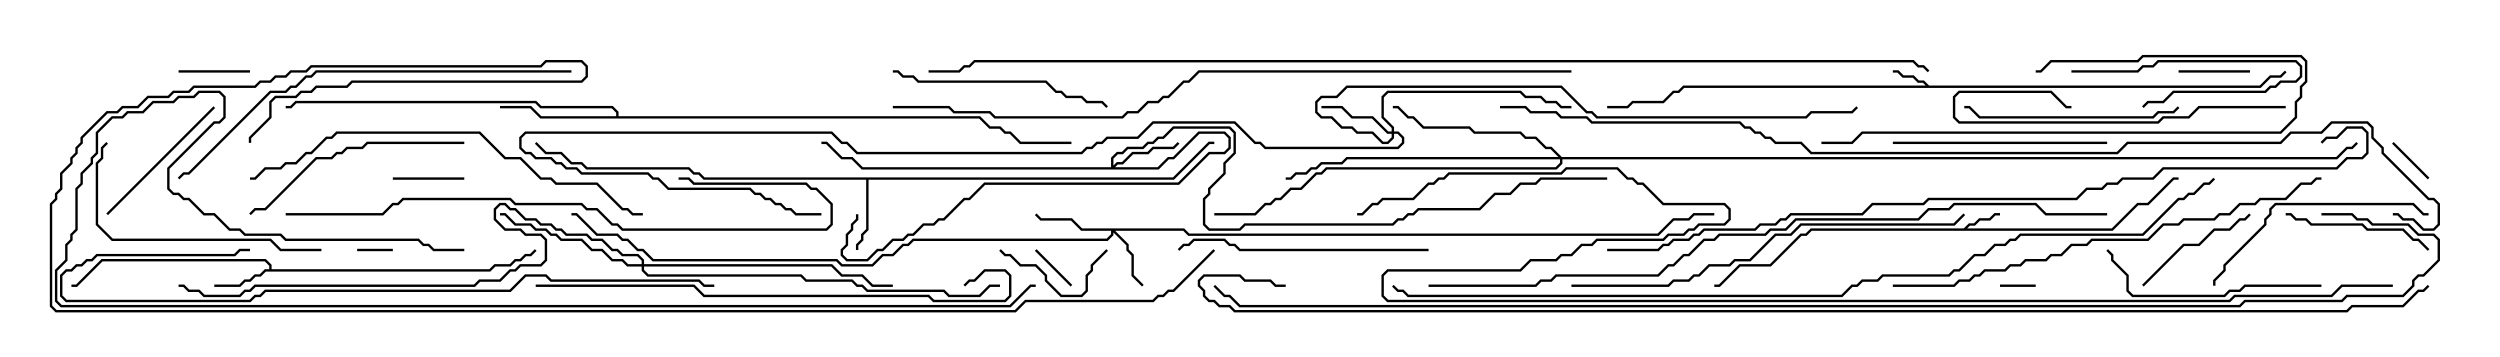 <svg version="1.1" width="105" height="15" xmlns="http://www.w3.org/2000/svg"><path d="M81.021,3.593L94.908,3.593L95.336,3.164L95.765,3.164L95.965,2.965L96.035,3.035L95.806,3.264L95.378,3.264L94.949,3.693L70.735,3.693L70.521,3.907L70.306,3.907L69.878,4.336L68.592,4.336L68.378,4.55L67.5,4.55L67.5,4.45L68.336,4.45L68.551,4.236L69.836,4.236L70.265,3.807L70.479,3.807L70.694,3.593L80.879,3.593L80.765,3.479L80.551,3.479L80.336,3.264L79.908,3.264L79.694,3.05L79.5,3.05L79.5,2.95L79.735,2.95L79.949,3.164L80.378,3.164L80.592,3.379L80.806,3.379z" stroke="none"/><path d="M82.479,9.593L82.694,9.379L82.908,9.379L83.122,9.164L83.551,9.164L83.765,8.95L84,8.95L84,9.05L83.806,9.05L83.592,9.264L83.164,9.264L82.949,9.479L82.735,9.479L82.621,9.593L88.694,9.593L89.765,8.521L90.194,8.521L91.265,7.45L91.5,7.45L91.5,7.55L91.306,7.55L90.235,8.621L89.806,8.621L88.735,9.693L76.092,9.693L75.878,9.907L75.664,9.907L74.378,11.193L73.092,11.193L72.235,12.05L72,12.05L72,11.95L72.194,11.95L73.051,11.093L74.336,11.093L75.622,9.807L75.836,9.807L76.051,9.593z" stroke="none"/><path d="M11.307,11.307L11.307,11.164L11.122,10.979L4.306,10.979L3.235,12.05L3,12.05L3,11.95L3.194,11.95L4.265,10.879L11.164,10.879L11.407,11.122L11.407,11.307L20.551,11.307L20.765,11.093L21.408,11.093L21.622,10.879L21.836,10.879L22.051,10.664L22.265,10.664L22.465,10.465L22.535,10.535L22.306,10.764L22.092,10.764L21.878,10.979L21.664,10.979L21.449,11.193L20.806,11.193L20.592,11.407L11.164,11.407L10.949,11.621L10.735,11.621L10.521,11.836L10.306,11.836L10.092,12.05L9,12.05L9,11.95L10.051,11.95L10.265,11.736L10.479,11.736L10.694,11.521L10.908,11.521L11.122,11.307z" stroke="none"/><path d="M49.265,7.45L50.765,5.95L51,5.95L51,6.05L50.806,6.05L49.306,7.55L36.479,7.55L36.479,9.664L36.264,9.878L36.264,10.092L36.05,10.306L36.05,10.5L35.95,10.5L35.95,10.265L36.164,10.051L36.164,9.836L36.379,9.622L36.379,7.55L29.551,7.55L29.336,7.336L29.122,7.336L28.908,7.121L24.622,7.121L24.408,6.907L23.979,6.907L23.551,6.479L22.908,6.479L22.465,6.035L22.535,5.965L22.949,6.379L23.592,6.379L24.021,6.807L24.449,6.807L24.664,7.021L28.949,7.021L29.164,7.236L29.378,7.236L29.592,7.45z" stroke="none"/><path d="M25.879,4.879L25.879,4.735L25.694,4.55L22.694,4.55L22.479,4.336L12.449,4.336L12.235,4.55L12,4.55L12,4.45L12.194,4.45L12.408,4.236L22.521,4.236L22.735,4.45L25.735,4.45L25.979,4.694L25.979,4.879L41.164,4.879L41.592,5.307L42.021,5.307L42.235,5.521L42.449,5.521L42.878,5.95L45,5.95L45,6.05L42.836,6.05L42.408,5.621L42.194,5.621L41.979,5.407L41.551,5.407L41.122,4.979L22.694,4.979L22.265,4.55L21,4.55L21,4.45L22.306,4.45L22.735,4.879z" stroke="none"/><path d="M49.735,9.593L49.949,9.807L69.622,9.807L70.265,9.164L70.908,9.164L71.122,8.95L72,8.95L72,9.05L71.164,9.05L70.949,9.264L70.306,9.264L69.664,9.907L49.908,9.907L49.694,9.693L46.835,9.693L47.407,10.265L47.407,10.479L47.621,10.694L47.621,11.551L48.035,11.965L47.965,12.035L47.521,11.592L47.521,10.735L47.307,10.521L47.307,10.306L46.764,9.764L46.764,9.878L46.521,10.121L38.378,10.121L38.164,10.336L37.949,10.336L37.521,10.764L37.092,10.764L36.664,11.193L35.336,11.193L35.122,10.979L27.408,10.979L26.979,10.55L26.765,10.55L26.336,10.121L26.122,10.121L25.908,9.907L25.051,9.907L24.194,9.05L24,9.05L24,8.95L24.235,8.95L25.092,9.807L25.949,9.807L26.164,10.021L26.378,10.021L26.806,10.45L27.021,10.45L27.449,10.879L35.164,10.879L35.378,11.093L36.622,11.093L37.051,10.664L37.479,10.664L37.908,10.236L38.122,10.236L38.336,10.021L46.479,10.021L46.664,9.836L46.664,9.693L45.408,9.693L44.979,9.264L43.694,9.264L43.465,9.035L43.535,8.965L43.735,9.164L45.021,9.164L45.449,9.593z" stroke="none"/><path d="M46.664,7.021L46.664,6.622L46.908,6.379L47.122,6.379L47.336,6.164L47.979,6.164L48.194,5.95L48.408,5.95L48.622,5.736L48.836,5.736L49.265,5.307L51.664,5.307L51.907,5.551L51.907,6.449L51.479,6.878L51.479,7.306L50.836,7.949L50.836,8.164L50.621,8.378L50.621,9.408L50.806,9.593L52.051,9.593L52.265,9.379L58.479,9.379L58.694,9.164L58.908,9.164L59.122,8.95L59.336,8.95L59.551,8.736L62.122,8.736L62.765,8.093L63.408,8.093L63.836,7.664L64.479,7.664L64.694,7.45L67.5,7.45L67.5,7.55L64.735,7.55L64.521,7.764L63.878,7.764L63.449,8.193L62.806,8.193L62.164,8.836L59.592,8.836L59.378,9.05L59.164,9.05L58.949,9.264L58.735,9.264L58.521,9.479L52.306,9.479L52.092,9.693L50.765,9.693L50.521,9.449L50.521,8.336L50.736,8.122L50.736,7.908L51.379,7.265L51.379,6.836L51.807,6.408L51.807,5.592L51.622,5.407L49.306,5.407L48.878,5.836L48.664,5.836L48.449,6.05L48.235,6.05L48.021,6.264L47.378,6.264L47.164,6.479L46.949,6.479L46.764,6.664L46.764,6.951L46.908,6.807L47.122,6.807L47.551,6.379L48.194,6.379L48.408,6.164L49.265,6.164L49.465,5.965L49.535,6.035L49.306,6.264L48.449,6.264L48.235,6.479L47.592,6.479L47.164,6.907L46.949,6.907L46.835,7.021L48.622,7.021L49.051,6.593L49.265,6.593L50.336,5.521L51.449,5.521L51.693,5.765L51.693,6.235L51.449,6.479L50.806,6.479L49.521,7.764L41.378,7.764L40.735,8.407L40.521,8.407L39.664,9.264L39.449,9.264L39.235,9.479L38.806,9.479L38.378,9.907L38.164,9.907L37.949,10.121L37.521,10.121L37.092,10.55L36.878,10.55L36.449,10.979L35.551,10.979L35.307,10.735L35.307,10.479L35.521,10.265L35.521,9.836L35.736,9.622L35.736,9.408L35.95,9.194L35.95,9L36.05,9L36.05,9.235L35.836,9.449L35.836,9.664L35.621,9.878L35.621,10.306L35.407,10.521L35.407,10.694L35.592,10.879L36.408,10.879L36.836,10.45L37.051,10.45L37.479,10.021L37.908,10.021L38.122,9.807L38.336,9.807L38.765,9.379L39.194,9.379L39.408,9.164L39.622,9.164L40.479,8.307L40.694,8.307L41.336,7.664L49.479,7.664L50.765,6.379L51.408,6.379L51.593,6.194L51.593,5.806L51.408,5.621L50.378,5.621L49.306,6.693L49.092,6.693L48.664,7.121L36.194,7.121L35.765,6.693L35.336,6.693L34.694,6.05L34.5,6.05L34.5,5.95L34.735,5.95L35.378,6.593L35.806,6.593L36.235,7.021z" stroke="none"/><path d="M58.45,5.521L58.45,5.378L58.021,4.949L58.021,4.051L58.265,3.807L63.878,3.807L64.092,4.021L64.735,4.021L64.949,4.236L65.378,4.236L65.592,4.45L66,4.45L66,4.55L65.551,4.55L65.336,4.336L64.908,4.336L64.694,4.121L64.051,4.121L63.836,3.907L58.306,3.907L58.121,4.092L58.121,4.908L58.55,5.336L58.55,5.521L58.735,5.521L58.979,5.765L58.979,6.021L58.735,6.264L53.122,6.264L52.908,6.05L52.694,6.05L51.836,5.193L48.449,5.193L47.806,5.836L46.521,5.836L46.306,6.05L46.092,6.05L45.878,6.264L45.664,6.264L45.449,6.479L35.979,6.479L35.551,6.05L35.336,6.05L34.908,5.621L22.092,5.621L21.907,5.806L21.907,6.194L22.092,6.379L22.306,6.379L22.521,6.593L23.164,6.593L23.378,6.807L23.592,6.807L23.806,7.021L24.235,7.021L24.449,7.236L27.235,7.236L27.449,7.45L27.664,7.45L28.092,7.879L31.521,7.879L31.735,8.093L31.949,8.093L32.164,8.307L32.378,8.307L32.592,8.521L32.806,8.521L33.021,8.736L33.235,8.736L33.449,8.95L34.5,8.95L34.5,9.05L33.408,9.05L33.194,8.836L32.979,8.836L32.765,8.621L32.551,8.621L32.336,8.407L32.122,8.407L31.908,8.193L31.694,8.193L31.479,7.979L28.051,7.979L27.622,7.55L27.408,7.55L27.194,7.336L24.408,7.336L24.194,7.121L23.765,7.121L23.551,6.907L23.336,6.907L23.122,6.693L22.479,6.693L22.265,6.479L22.051,6.479L21.807,6.235L21.807,5.765L22.051,5.521L34.949,5.521L35.378,5.95L35.592,5.95L36.021,6.379L45.408,6.379L45.622,6.164L45.836,6.164L46.051,5.95L46.265,5.95L46.479,5.736L47.765,5.736L48.408,5.093L51.878,5.093L52.735,5.95L52.949,5.95L53.164,6.164L58.694,6.164L58.879,5.979L58.879,5.806L58.694,5.621L58.55,5.621L58.55,5.806L58.306,6.05L58.051,6.05L57.622,5.621L56.979,5.621L56.765,5.407L56.336,5.407L55.908,4.979L55.479,4.979L55.236,4.735L55.236,4.265L55.479,4.021L56.122,4.021L56.551,3.593L65.592,3.593L66.664,4.664L66.878,4.664L67.092,4.879L75.836,4.879L76.051,4.664L77.765,4.664L77.965,4.465L78.035,4.535L77.806,4.764L76.092,4.764L75.878,4.979L67.051,4.979L66.836,4.764L66.622,4.764L65.551,3.693L56.592,3.693L56.164,4.121L55.521,4.121L55.336,4.306L55.336,4.694L55.521,4.879L55.949,4.879L56.378,5.307L56.806,5.307L57.021,5.521L57.664,5.521L58.092,5.95L58.265,5.95L58.45,5.765L58.45,5.621L58.265,5.621L57.622,4.979L56.765,4.979L56.336,4.55L55.5,4.55L55.5,4.45L56.378,4.45L56.806,4.879L57.664,4.879L58.306,5.521z" stroke="none"/><path d="M26.95,11.093L26.95,10.949L26.765,10.764L26.122,10.764L25.908,10.55L25.694,10.55L25.265,10.121L24.836,10.121L24.622,9.907L23.765,9.907L23.551,9.693L23.336,9.693L23.122,9.479L22.694,9.479L22.479,9.264L22.051,9.264L21.622,8.836L21.408,8.836L21.194,8.621L21.021,8.621L20.836,8.806L20.836,9.194L21.235,9.593L21.878,9.593L22.092,9.807L22.735,9.807L22.979,10.051L22.979,10.949L22.735,11.193L21.878,11.193L21.664,11.407L21.449,11.407L21.021,11.836L20.164,11.836L19.949,12.05L10.735,12.05L10.521,12.264L10.306,12.264L10.092,12.479L8.551,12.479L8.336,12.264L7.908,12.264L7.694,12.05L7.5,12.05L7.5,11.95L7.735,11.95L7.949,12.164L8.378,12.164L8.592,12.379L10.051,12.379L10.265,12.164L10.479,12.164L10.694,11.95L19.908,11.95L20.122,11.736L20.979,11.736L21.408,11.307L21.622,11.307L21.836,11.093L22.694,11.093L22.879,10.908L22.879,10.092L22.694,9.907L22.051,9.907L21.836,9.693L21.194,9.693L20.736,9.235L20.736,8.765L20.979,8.521L21.235,8.521L21.449,8.736L21.664,8.736L22.092,9.164L22.521,9.164L22.735,9.379L23.164,9.379L23.378,9.593L23.592,9.593L23.806,9.807L24.664,9.807L24.878,10.021L25.306,10.021L25.735,10.45L25.949,10.45L26.164,10.664L26.806,10.664L27.05,10.908L27.05,11.093L34.949,11.093L35.378,11.521L36.235,11.521L36.664,11.95L37.5,11.95L37.5,12.05L36.622,12.05L36.194,11.621L35.336,11.621L34.908,11.193L27.05,11.193L27.05,11.336L27.235,11.521L33.664,11.521L33.878,11.736L35.806,11.736L36.021,11.95L36.235,11.95L36.449,12.164L39.664,12.164L39.878,12.379L41.122,12.379L41.551,11.95L42,11.95L42,12.05L41.592,12.05L41.164,12.479L39.836,12.479L39.622,12.264L36.408,12.264L36.194,12.05L35.979,12.05L35.765,11.836L33.836,11.836L33.622,11.621L27.194,11.621L26.95,11.378L26.95,11.193L26.336,11.193L26.122,10.979L25.694,10.979L25.265,10.55L24.836,10.55L24.408,10.121L23.551,10.121L23.336,9.907L23.122,9.907L22.908,9.693L22.479,9.693L22.265,9.479L21.622,9.479L21.194,9.05L21,9.05L21,8.95L21.235,8.95L21.664,9.379L22.306,9.379L22.521,9.593L22.949,9.593L23.164,9.807L23.378,9.807L23.592,10.021L24.449,10.021L24.878,10.45L25.306,10.45L25.735,10.879L26.164,10.879L26.378,11.093z" stroke="none"/><path d="M65.592,6.593L98.122,6.593L98.551,6.164L98.765,6.164L98.965,5.965L99.035,6.035L98.806,6.264L98.592,6.264L98.164,6.693L65.621,6.693L65.621,6.878L65.378,7.121L55.735,7.121L55.521,7.336L55.306,7.336L54.664,7.979L54.235,7.979L53.806,8.407L53.592,8.407L53.378,8.621L53.164,8.621L52.735,9.05L51,9.05L51,8.95L52.694,8.95L53.122,8.521L53.336,8.521L53.551,8.307L53.765,8.307L54.194,7.879L54.622,7.879L55.265,7.236L55.479,7.236L55.694,7.021L65.336,7.021L65.521,6.836L65.521,6.693L56.592,6.693L56.378,6.907L55.521,6.907L55.306,7.121L55.092,7.121L54.878,7.336L54.449,7.336L54.235,7.55L54,7.55L54,7.45L54.194,7.45L54.408,7.236L54.836,7.236L55.051,7.021L55.265,7.021L55.479,6.807L56.336,6.807L56.551,6.593L65.451,6.593L65.122,6.264L64.908,6.264L64.479,5.836L64.051,5.836L63.836,5.621L61.908,5.621L61.694,5.407L59.765,5.407L59.336,4.979L59.122,4.979L58.694,4.55L58.5,4.55L58.5,4.45L58.735,4.45L59.164,4.879L59.378,4.879L59.806,5.307L61.735,5.307L61.949,5.521L63.878,5.521L64.092,5.736L64.521,5.736L64.949,6.164L65.164,6.164z" stroke="none"/><path d="M15,10.55L15,10.45L16.5,10.45L16.5,10.55z" stroke="none"/><path d="M85.5,11.95L85.5,12.05L84,12.05L84,11.95z" stroke="none"/><path d="M102.035,7.465L101.965,7.535L100.465,6.035L100.535,5.965z" stroke="none"/><path d="M45.035,11.965L44.965,12.035L43.465,10.535L43.535,10.465z" stroke="none"/><path d="M10.5,2.95L10.5,3.05L7.5,3.05L7.5,2.95z" stroke="none"/><path d="M91.5,3.05L91.5,2.95L94.5,2.95L94.5,3.05z" stroke="none"/><path d="M19.5,7.45L19.5,7.55L16.5,7.55L16.5,7.45z" stroke="none"/><path d="M87,3.05L87,2.95L89.765,2.95L89.979,2.736L90.408,2.736L90.622,2.521L96.449,2.521L96.693,2.765L96.693,3.235L96.449,3.479L95.806,3.479L95.592,3.693L95.378,3.693L95.164,3.907L91.306,3.907L90.878,4.336L90.235,4.336L90.035,4.535L89.965,4.465L90.194,4.236L90.836,4.236L91.265,3.807L95.122,3.807L95.336,3.593L95.551,3.593L95.765,3.379L96.408,3.379L96.593,3.194L96.593,2.806L96.408,2.621L90.664,2.621L90.449,2.836L90.021,2.836L89.806,3.05z" stroke="none"/><path d="M41.965,10.535L42.035,10.465L42.235,10.664L42.449,10.664L42.878,11.093L43.521,11.093L43.979,11.551L43.979,11.765L44.592,12.379L45.408,12.379L45.593,12.194L45.593,11.551L45.807,11.336L45.807,11.122L46.465,10.465L46.535,10.535L45.907,11.164L45.907,11.378L45.693,11.592L45.693,12.235L45.449,12.479L44.551,12.479L43.879,11.806L43.879,11.592L43.479,11.193L42.836,11.193L42.408,10.764L42.194,10.764z" stroke="none"/><path d="M90.035,12.035L89.965,11.965L91.694,10.236L92.336,10.236L92.979,9.593L93.622,9.593L94.051,9.164L94.265,9.164L94.465,8.965L94.535,9.035L94.306,9.264L94.092,9.264L93.664,9.693L93.021,9.693L92.378,10.336L91.735,10.336z" stroke="none"/><path d="M96,9.05L96,8.95L96.235,8.95L96.449,9.164L96.878,9.164L97.092,9.379L99.235,9.379L99.449,9.593L100.949,9.593L101.378,10.021L101.592,10.021L102.035,10.465L101.965,10.535L101.551,10.121L101.336,10.121L100.908,9.693L99.408,9.693L99.194,9.479L97.051,9.479L96.836,9.264L96.408,9.264L96.194,9.05z" stroke="none"/><path d="M8.965,4.465L9.035,4.535L4.535,9.035L4.465,8.965z" stroke="none"/><path d="M88.5,5.95L88.5,6.05L79.5,6.05L79.5,5.95z" stroke="none"/><path d="M91.465,4.465L91.535,4.535L91.306,4.764L90.664,4.764L90.449,4.979L83.122,4.979L82.694,4.55L82.5,4.55L82.5,4.45L82.735,4.45L83.164,4.879L90.408,4.879L90.622,4.664L91.265,4.664z" stroke="none"/><path d="M96,4.45L96,4.55L92.378,4.55L91.949,4.979L90.878,4.979L90.664,5.193L82.265,5.193L82.021,4.949L82.021,4.051L82.265,3.807L86.164,3.807L86.806,4.45L87,4.45L87,4.55L86.765,4.55L86.122,3.907L82.306,3.907L82.121,4.092L82.121,4.908L82.306,5.093L90.622,5.093L90.836,4.879L91.908,4.879L92.336,4.45z" stroke="none"/><path d="M37.5,3.05L37.5,2.95L37.735,2.95L37.949,3.164L38.378,3.164L38.592,3.379L43.949,3.379L44.378,3.807L44.592,3.807L44.806,4.021L45.449,4.021L45.664,4.236L46.306,4.236L46.535,4.465L46.465,4.535L46.265,4.336L45.622,4.336L45.408,4.121L44.765,4.121L44.551,3.907L44.336,3.907L43.908,3.479L38.551,3.479L38.336,3.264L37.908,3.264L37.694,3.05z" stroke="none"/><path d="M97.5,11.95L97.5,12.05L94.306,12.05L94.092,12.264L93.664,12.264L93.449,12.479L89.551,12.479L89.307,12.235L89.307,11.592L88.664,10.949L88.664,10.735L88.465,10.535L88.535,10.465L88.764,10.694L88.764,10.908L89.407,11.551L89.407,12.194L89.592,12.379L93.408,12.379L93.622,12.164L94.051,12.164L94.265,11.95z" stroke="none"/><path d="M76.5,6.05L76.5,5.95L77.765,5.95L78.194,5.521L95.765,5.521L96.379,4.908L96.379,4.265L96.593,4.051L96.593,3.622L96.807,3.408L96.807,2.592L96.622,2.407L90.021,2.407L89.806,2.621L86.164,2.621L85.735,3.05L85.5,3.05L85.5,2.95L85.694,2.95L86.122,2.521L89.765,2.521L89.979,2.307L96.664,2.307L96.907,2.551L96.907,3.449L96.693,3.664L96.693,4.092L96.479,4.306L96.479,4.949L95.806,5.621L78.235,5.621L77.806,6.05z" stroke="none"/><path d="M93.05,12L92.95,12L92.95,11.765L93.379,11.336L93.379,11.122L95.093,9.408L95.093,9.194L95.307,8.979L95.307,8.765L95.551,8.521L101.378,8.521L101.806,8.95L102,8.95L102,9.05L101.765,9.05L101.336,8.621L95.592,8.621L95.407,8.806L95.407,9.021L95.193,9.235L95.193,9.449L93.479,11.164L93.479,11.378L93.05,11.806z" stroke="none"/><path d="M19.5,5.95L19.5,6.05L15.449,6.05L15.235,6.264L14.592,6.264L14.378,6.479L14.164,6.479L13.949,6.693L13.306,6.693L11.164,8.836L10.735,8.836L10.535,9.035L10.465,8.965L10.694,8.736L11.122,8.736L13.265,6.593L13.908,6.593L14.122,6.379L14.336,6.379L14.551,6.164L15.194,6.164L15.408,5.95z" stroke="none"/><path d="M13.5,10.45L13.5,10.55L11.765,10.55L11.336,10.121L4.694,10.121L4.021,9.449L4.021,6.836L4.236,6.622L4.236,6.194L4.465,5.965L4.535,6.035L4.336,6.235L4.336,6.664L4.121,6.878L4.121,9.408L4.735,10.021L11.378,10.021L11.806,10.45z" stroke="none"/><path d="M60,10.45L60,10.55L52.051,10.55L51.836,10.336L51.622,10.336L51.408,10.121L50.164,10.121L49.949,10.336L49.735,10.336L49.535,10.535L49.465,10.465L49.694,10.236L49.908,10.236L50.122,10.021L51.449,10.021L51.664,10.236L51.878,10.236L52.092,10.45z" stroke="none"/><path d="M27,8.95L27,9.05L26.551,9.05L26.336,8.836L26.122,8.836L25.051,7.764L23.336,7.764L23.122,7.55L22.694,7.55L21.836,6.693L21.194,6.693L20.122,5.621L14.164,5.621L13.949,5.836L13.735,5.836L13.092,6.479L12.878,6.479L12.449,6.907L12.021,6.907L11.806,7.121L11.164,7.121L10.735,7.55L10.5,7.55L10.5,7.45L10.694,7.45L11.122,7.021L11.765,7.021L11.979,6.807L12.408,6.807L12.836,6.379L13.051,6.379L13.694,5.736L13.908,5.736L14.122,5.521L20.164,5.521L21.235,6.593L21.878,6.593L22.735,7.45L23.164,7.45L23.378,7.664L25.092,7.664L26.164,8.736L26.378,8.736L26.592,8.95z" stroke="none"/><path d="M28.5,7.55L28.5,7.45L28.949,7.45L29.164,7.664L33.878,7.664L34.092,7.879L34.306,7.879L34.979,8.551L34.979,9.449L34.735,9.693L26.122,9.693L25.908,9.479L25.694,9.479L25.051,8.836L24.622,8.836L24.408,8.621L21.622,8.621L21.408,8.407L16.949,8.407L16.735,8.621L16.521,8.621L16.092,9.05L12,9.05L12,8.95L16.051,8.95L16.479,8.521L16.694,8.521L16.908,8.307L21.449,8.307L21.664,8.521L24.449,8.521L24.664,8.736L25.092,8.736L25.735,9.379L25.949,9.379L26.164,9.593L34.694,9.593L34.879,9.408L34.879,8.592L34.265,7.979L34.051,7.979L33.836,7.764L29.122,7.764L28.908,7.55z" stroke="none"/><path d="M66,12.05L66,11.95L70.051,11.95L70.265,11.736L70.908,11.736L71.122,11.521L71.336,11.521L71.765,11.093L72.622,11.093L72.836,10.879L73.479,10.879L74.551,9.807L75.194,9.807L75.622,9.379L82.051,9.379L82.465,8.965L82.535,9.035L82.092,9.479L75.664,9.479L75.235,9.907L74.592,9.907L73.521,10.979L72.878,10.979L72.664,11.193L71.806,11.193L71.378,11.621L71.164,11.621L70.949,11.836L70.306,11.836L70.092,12.05z" stroke="none"/><path d="M24,2.95L24,3.05L13.306,3.05L13.092,3.264L12.878,3.264L12.449,3.693L12.235,3.693L12.021,3.907L11.378,3.907L7.949,7.336L7.735,7.336L7.535,7.535L7.465,7.465L7.694,7.236L7.908,7.236L11.336,3.807L11.979,3.807L12.194,3.593L12.408,3.593L12.836,3.164L13.051,3.164L13.265,2.95z" stroke="none"/><path d="M22.5,12.05L22.5,11.95L29.164,11.95L29.592,12.379L39.021,12.379L39.235,12.593L42.194,12.593L42.379,12.408L42.379,11.592L42.194,11.407L41.378,11.407L40.949,11.836L40.735,11.836L40.535,12.035L40.465,11.965L40.694,11.736L40.908,11.736L41.336,11.307L42.235,11.307L42.479,11.551L42.479,12.449L42.235,12.693L39.194,12.693L38.979,12.479L29.551,12.479L29.122,12.05z" stroke="none"/><path d="M79.5,12.05L79.5,11.95L82.051,11.95L82.265,11.736L82.694,11.736L82.908,11.521L83.122,11.521L83.336,11.307L84.194,11.307L84.408,11.093L84.836,11.093L85.051,10.879L85.908,10.879L86.122,10.664L86.551,10.664L86.979,10.236L87.622,10.236L87.836,10.021L90.194,10.021L90.836,9.379L91.479,9.379L91.694,9.164L92.979,9.164L93.194,8.95L93.622,8.95L94.051,8.521L94.694,8.521L94.908,8.307L95.979,8.307L96.622,7.664L97.051,7.664L97.265,7.45L97.5,7.45L97.5,7.55L97.306,7.55L97.092,7.764L96.664,7.764L96.021,8.407L94.949,8.407L94.735,8.621L94.092,8.621L93.664,9.05L93.235,9.05L93.021,9.264L91.735,9.264L91.521,9.479L90.878,9.479L90.235,10.121L87.878,10.121L87.664,10.336L87.021,10.336L86.592,10.764L86.164,10.764L85.949,10.979L85.092,10.979L84.878,11.193L84.449,11.193L84.235,11.407L83.378,11.407L83.164,11.621L82.949,11.621L82.735,11.836L82.306,11.836L82.092,12.05z" stroke="none"/><path d="M30,11.95L30,12.05L29.551,12.05L29.336,11.836L23.122,11.836L22.908,11.621L22.092,11.621L21.449,12.264L11.164,12.264L10.949,12.479L10.735,12.479L10.521,12.693L2.765,12.693L2.521,12.449L2.521,11.551L2.765,11.307L2.979,11.307L3.194,11.093L3.408,11.093L3.622,10.879L3.836,10.879L4.051,10.664L9.836,10.664L10.051,10.45L10.5,10.45L10.5,10.55L10.092,10.55L9.878,10.764L4.092,10.764L3.878,10.979L3.664,10.979L3.449,11.193L3.235,11.193L3.021,11.407L2.806,11.407L2.621,11.592L2.621,12.408L2.806,12.593L10.479,12.593L10.694,12.379L10.908,12.379L11.122,12.164L21.408,12.164L22.051,11.521L22.949,11.521L23.164,11.736L29.378,11.736L29.592,11.95z" stroke="none"/><path d="M19.5,10.45L19.5,10.55L18.194,10.55L17.979,10.336L17.765,10.336L17.551,10.121L11.979,10.121L11.765,9.907L10.265,9.907L10.051,9.693L9.622,9.693L8.979,9.05L8.551,9.05L7.908,8.407L7.694,8.407L7.479,8.193L7.265,8.193L7.021,7.949L7.021,7.051L8.979,5.093L9.194,5.093L9.379,4.908L9.379,4.092L9.194,3.907L8.378,3.907L8.164,4.121L7.521,4.121L7.306,4.336L6.449,4.336L6.021,4.764L5.378,4.764L5.164,4.979L4.735,4.979L4.121,5.592L4.121,6.449L3.907,6.664L3.907,6.878L3.479,7.306L3.479,7.735L3.264,7.949L3.264,9.664L3.05,9.878L3.05,10.092L2.836,10.306L2.836,10.949L2.407,11.378L2.407,12.622L2.592,12.807L42.408,12.807L43.265,11.95L43.5,11.95L43.5,12.05L43.306,12.05L42.449,12.907L2.551,12.907L2.307,12.664L2.307,11.336L2.736,10.908L2.736,10.265L2.95,10.051L2.95,9.836L3.164,9.622L3.164,7.908L3.379,7.694L3.379,7.265L3.807,6.836L3.807,6.622L4.021,6.408L4.021,5.551L4.694,4.879L5.122,4.879L5.336,4.664L5.979,4.664L6.408,4.236L7.265,4.236L7.479,4.021L8.122,4.021L8.336,3.807L9.235,3.807L9.479,4.051L9.479,4.949L9.235,5.193L9.021,5.193L7.121,7.092L7.121,7.908L7.306,8.093L7.521,8.093L7.735,8.307L7.949,8.307L8.592,8.95L9.021,8.95L9.664,9.593L10.092,9.593L10.306,9.807L11.806,9.807L12.021,10.021L17.592,10.021L17.806,10.236L18.021,10.236L18.235,10.45z" stroke="none"/><path d="M66,2.95L66,3.05L50.378,3.05L49.949,3.479L49.735,3.479L49.092,4.121L48.878,4.121L48.664,4.336L48.235,4.336L47.806,4.764L47.378,4.764L47.164,4.979L41.765,4.979L41.551,4.764L40.051,4.764L39.836,4.55L37.5,4.55L37.5,4.45L39.878,4.45L40.092,4.664L41.592,4.664L41.806,4.879L47.122,4.879L47.336,4.664L47.765,4.664L48.194,4.236L48.622,4.236L48.836,4.021L49.051,4.021L49.694,3.379L49.908,3.379L50.336,2.95z" stroke="none"/><path d="M60,12.05L60,11.95L64.479,11.95L64.694,11.736L65.122,11.736L65.336,11.521L69.622,11.521L70.051,11.093L70.265,11.093L70.694,10.664L70.908,10.664L71.551,10.021L71.979,10.021L72.194,9.807L74.122,9.807L74.336,9.593L74.979,9.593L75.408,9.164L80.551,9.164L80.979,8.736L81.836,8.736L82.051,8.521L85.521,8.521L85.949,8.95L88.5,8.95L88.5,9.05L85.908,9.05L85.479,8.621L82.092,8.621L81.878,8.836L81.021,8.836L80.592,9.264L75.449,9.264L75.021,9.693L74.378,9.693L74.164,9.907L72.235,9.907L72.021,10.121L71.592,10.121L70.949,10.764L70.735,10.764L70.306,11.193L70.092,11.193L69.664,11.621L65.378,11.621L65.164,11.836L64.735,11.836L64.521,12.05z" stroke="none"/><path d="M67.5,10.55L67.5,10.45L69.622,10.45L69.836,10.236L70.051,10.236L70.265,10.021L70.908,10.021L71.122,9.807L71.336,9.807L71.551,9.593L73.694,9.593L73.908,9.379L74.551,9.379L74.765,9.164L74.979,9.164L75.194,8.95L78.194,8.95L78.622,8.521L80.765,8.521L80.979,8.307L87.194,8.307L87.622,7.879L88.265,7.879L88.479,7.664L88.908,7.664L89.122,7.45L90.408,7.45L90.836,7.021L98.122,7.021L98.551,6.593L99.194,6.593L99.379,6.408L99.379,5.592L99.194,5.407L98.592,5.407L98.164,5.836L97.735,5.836L97.535,6.035L97.465,5.965L97.694,5.736L98.122,5.736L98.551,5.307L99.235,5.307L99.479,5.551L99.479,6.449L99.235,6.693L98.592,6.693L98.164,7.121L90.878,7.121L90.449,7.55L89.164,7.55L88.949,7.764L88.521,7.764L88.306,7.979L87.664,7.979L87.235,8.407L81.021,8.407L80.806,8.621L78.664,8.621L78.235,9.05L75.235,9.05L75.021,9.264L74.806,9.264L74.592,9.479L73.949,9.479L73.735,9.693L71.592,9.693L71.378,9.907L71.164,9.907L70.949,10.121L70.306,10.121L70.092,10.336L69.878,10.336L69.664,10.55z" stroke="none"/><path d="M58.465,12.035L58.535,11.965L58.735,12.164L58.949,12.164L59.164,12.379L77.336,12.379L77.765,11.95L77.979,11.95L78.194,11.736L78.836,11.736L79.051,11.521L81.836,11.521L82.051,11.307L82.265,11.307L82.908,10.664L83.336,10.664L83.765,10.236L84.194,10.236L84.408,10.021L84.622,10.021L84.836,9.807L89.979,9.807L91.479,8.307L91.694,8.307L91.908,8.093L92.122,8.093L92.551,7.664L92.765,7.664L92.965,7.465L93.035,7.535L92.806,7.764L92.592,7.764L92.164,8.193L91.949,8.193L91.735,8.407L91.521,8.407L90.021,9.907L84.878,9.907L84.664,10.121L84.449,10.121L84.235,10.336L83.806,10.336L83.378,10.764L82.949,10.764L82.306,11.407L82.092,11.407L81.878,11.621L79.092,11.621L78.878,11.836L78.235,11.836L78.021,12.05L77.806,12.05L77.378,12.479L59.122,12.479L58.908,12.264L58.694,12.264z" stroke="none"/><path d="M63,4.55L63,4.45L64.092,4.45L64.306,4.664L65.378,4.664L65.592,4.879L66.664,4.879L66.878,5.093L73.092,5.093L73.306,5.307L73.521,5.307L73.735,5.521L73.949,5.521L74.164,5.736L74.378,5.736L74.592,5.95L75.664,5.95L76.092,6.379L88.908,6.379L89.336,5.95L95.765,5.95L96.194,5.521L97.479,5.521L97.908,5.093L99.449,5.093L99.693,5.336L99.693,5.765L100.121,6.194L100.121,6.408L102.021,8.307L102.235,8.307L102.479,8.551L102.479,9.449L102.235,9.693L101.765,9.693L101.336,9.264L100.908,9.264L100.694,9.05L100.5,9.05L100.5,8.95L100.735,8.95L100.949,9.164L101.378,9.164L101.806,9.593L102.194,9.593L102.379,9.408L102.379,8.592L102.194,8.407L101.979,8.407L100.021,6.449L100.021,6.235L99.593,5.806L99.593,5.378L99.408,5.193L97.949,5.193L97.521,5.621L96.235,5.621L95.806,6.05L89.378,6.05L88.949,6.479L76.051,6.479L75.622,6.05L74.551,6.05L74.336,5.836L74.122,5.836L73.908,5.621L73.694,5.621L73.479,5.407L73.265,5.407L73.051,5.193L66.836,5.193L66.622,4.979L65.551,4.979L65.336,4.764L64.265,4.764L64.051,4.55z" stroke="none"/><path d="M50.965,10.465L51.035,10.535L49.306,12.264L49.092,12.264L48.878,12.479L48.664,12.479L48.449,12.693L43.092,12.693L42.664,13.121L2.336,13.121L2.093,12.878L2.093,8.551L2.307,8.336L2.307,8.122L2.521,7.908L2.521,7.265L2.95,6.836L2.95,6.622L3.164,6.408L3.164,6.194L3.379,5.979L3.379,5.765L4.479,4.664L4.908,4.664L5.122,4.45L5.765,4.45L6.194,4.021L7.051,4.021L7.265,3.807L7.908,3.807L8.122,3.593L10.694,3.593L10.908,3.379L11.336,3.379L11.551,3.164L11.979,3.164L12.194,2.95L12.836,2.95L13.051,2.736L22.694,2.736L22.908,2.521L24.449,2.521L24.693,2.765L24.693,3.235L24.449,3.479L14.806,3.479L14.592,3.693L13.306,3.693L13.092,3.907L12.664,3.907L12.449,4.121L11.592,4.121L11.407,4.306L11.407,4.949L10.55,5.806L10.55,6L10.45,6L10.45,5.765L11.307,4.908L11.307,4.265L11.551,4.021L12.408,4.021L12.622,3.807L13.051,3.807L13.265,3.593L14.551,3.593L14.765,3.379L24.408,3.379L24.593,3.194L24.593,2.806L24.408,2.621L22.949,2.621L22.735,2.836L13.092,2.836L12.878,3.05L12.235,3.05L12.021,3.264L11.592,3.264L11.378,3.479L10.949,3.479L10.735,3.693L8.164,3.693L7.949,3.907L7.306,3.907L7.092,4.121L6.235,4.121L5.806,4.55L5.164,4.55L4.949,4.764L4.521,4.764L3.479,5.806L3.479,6.021L3.264,6.235L3.264,6.449L3.05,6.664L3.05,6.878L2.621,7.306L2.621,7.949L2.407,8.164L2.407,8.378L2.193,8.592L2.193,12.836L2.378,13.021L42.622,13.021L43.051,12.593L48.408,12.593L48.622,12.379L48.836,12.379L49.051,12.164L49.265,12.164z" stroke="none"/><path d="M81.035,2.965L80.965,3.035L80.765,2.836L80.551,2.836L80.336,2.621L40.949,2.621L40.735,2.836L40.521,2.836L40.306,3.05L39,3.05L39,2.95L40.265,2.95L40.479,2.736L40.694,2.736L40.908,2.521L80.378,2.521L80.592,2.736L80.806,2.736z" stroke="none"/><path d="M100.5,11.95L100.5,12.05L98.378,12.05L97.949,12.479L93.878,12.479L93.664,12.693L58.265,12.693L58.021,12.449L58.021,11.551L58.265,11.307L63.836,11.307L64.265,10.879L65.336,10.879L65.551,10.664L65.979,10.664L66.408,10.236L66.836,10.236L67.051,10.021L69.836,10.021L70.051,9.807L70.694,9.807L70.908,9.593L71.122,9.593L71.336,9.379L72.408,9.379L72.593,9.194L72.593,8.806L72.408,8.621L69.836,8.621L68.979,7.764L68.765,7.764L68.551,7.55L68.336,7.55L67.908,7.121L65.806,7.121L65.592,7.336L60.878,7.336L60.664,7.55L60.449,7.55L60.235,7.764L60.021,7.764L59.378,8.407L58.092,8.407L57.878,8.621L57.664,8.621L57.235,9.05L57,9.05L57,8.95L57.194,8.95L57.622,8.521L57.836,8.521L58.051,8.307L59.336,8.307L59.979,7.664L60.194,7.664L60.408,7.45L60.622,7.45L60.836,7.236L65.551,7.236L65.765,7.021L67.949,7.021L68.378,7.45L68.592,7.45L68.806,7.664L69.021,7.664L69.878,8.521L72.449,8.521L72.693,8.765L72.693,9.235L72.449,9.479L71.378,9.479L71.164,9.693L70.949,9.693L70.735,9.907L70.092,9.907L69.878,10.121L67.092,10.121L66.878,10.336L66.449,10.336L66.021,10.764L65.592,10.764L65.378,10.979L64.306,10.979L63.878,11.407L58.306,11.407L58.121,11.592L58.121,12.408L58.306,12.593L93.622,12.593L93.836,12.379L97.908,12.379L98.336,11.95z" stroke="none"/><path d="M97.5,9.05L97.5,8.95L98.806,8.95L99.021,9.164L99.449,9.164L99.664,9.379L101.164,9.379L101.592,9.807L102.235,9.807L102.479,10.051L102.479,10.949L101.806,11.621L101.592,11.621L101.407,11.806L101.407,12.021L100.949,12.479L98.592,12.479L98.378,12.693L94.306,12.693L94.092,12.907L52.051,12.907L51.622,12.479L51.408,12.479L50.965,12.035L51.035,11.965L51.449,12.379L51.664,12.379L52.092,12.807L94.051,12.807L94.265,12.593L98.336,12.593L98.551,12.379L100.908,12.379L101.307,11.979L101.307,11.765L101.551,11.521L101.765,11.521L102.379,10.908L102.379,10.092L102.194,9.907L101.551,9.907L101.122,9.479L99.622,9.479L99.408,9.264L98.979,9.264L98.765,9.05z" stroke="none"/><path d="M54,11.95L54,12.05L53.551,12.05L53.336,11.836L52.265,11.836L52.051,11.621L50.592,11.621L50.407,11.806L50.407,11.979L50.621,12.194L50.621,12.408L50.806,12.593L51.021,12.593L51.235,12.807L51.664,12.807L51.878,13.021L98.551,13.021L98.765,12.807L100.908,12.807L101.551,12.164L101.765,12.164L101.965,11.965L102.035,12.035L101.806,12.264L101.592,12.264L100.949,12.907L98.806,12.907L98.592,13.121L51.836,13.121L51.622,12.907L51.194,12.907L50.979,12.693L50.765,12.693L50.521,12.449L50.521,12.235L50.307,12.021L50.307,11.765L50.551,11.521L52.092,11.521L52.306,11.736L53.378,11.736L53.592,11.95z" stroke="none"/></svg>